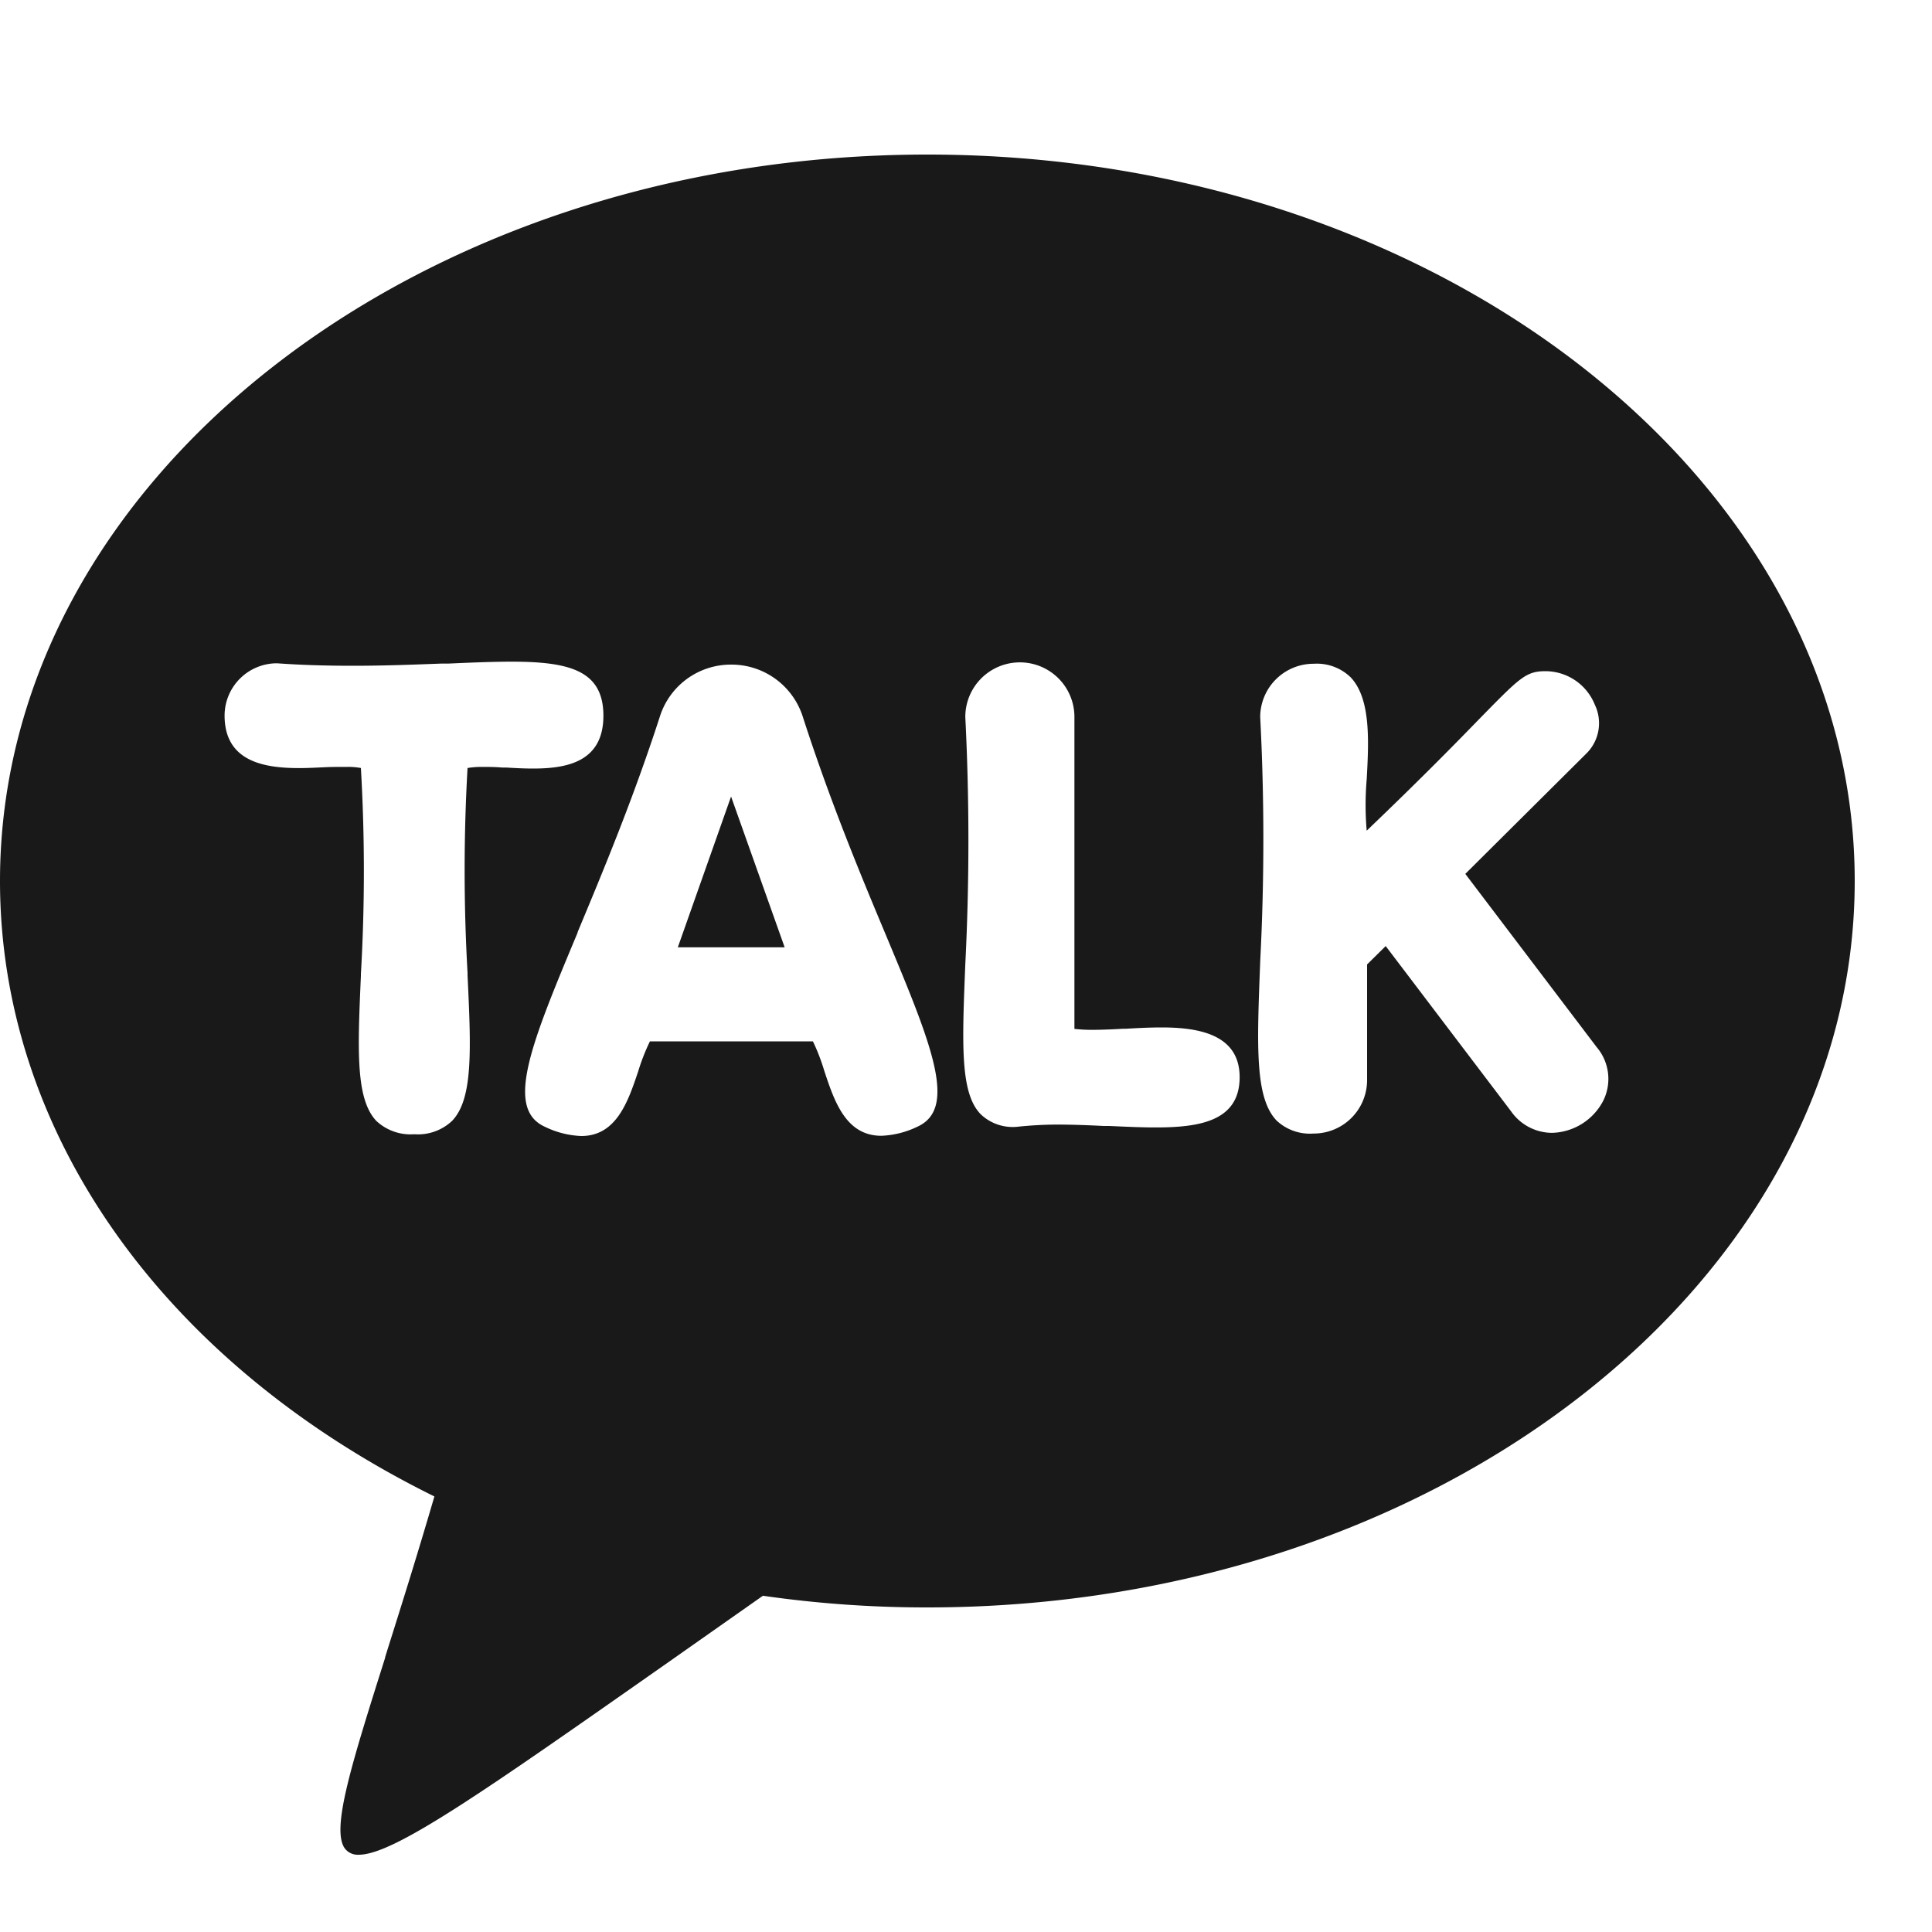 <svg xmlns="http://www.w3.org/2000/svg" width="25" height="25" viewBox="0 0 25 25">
  <g id="btn_kakao" transform="translate(-13 -12.5)">
    <path id="icon_kakao" d="M4.644,22a.21.21,0,0,1-.181-.08c-.181-.247.083-1.083.521-2.47l0-.007.031-.1c.181-.574.386-1.226.606-1.979C2.1,15.627,0,12.649,0,9.4,0,4.215,5.382,0,12,0S24,4.215,24,9.4s-5.384,9.4-12,9.4a14.845,14.845,0,0,1-2.128-.151l-1.255.882C6.277,21.171,5.1,22,4.644,22ZM9.46,6.6a.963.963,0,0,0-.921.671C8.188,8.355,7.792,9.3,7.474,10.063l0,.006c-.591,1.414-.947,2.269-.428,2.509a1.179,1.179,0,0,0,.475.122c.456,0,.606-.446.738-.839a2.655,2.655,0,0,1,.151-.386h2.109a2.573,2.573,0,0,1,.146.378c.132.4.281.844.74.844a1.177,1.177,0,0,0,.471-.12c.521-.241.17-1.082-.412-2.476-.321-.766-.719-1.72-1.078-2.833A.968.968,0,0,0,9.46,6.6ZM4.485,7.924a.888.888,0,0,1,.185.014,23.151,23.151,0,0,1,0,2.667v.023c-.042.959-.07,1.592.2,1.877a.648.648,0,0,0,.49.172.643.643,0,0,0,.49-.173c.273-.284.246-.921.2-1.884v-.033a23.292,23.292,0,0,1,0-2.649,1.094,1.094,0,0,1,.2-.014c.076,0,.159,0,.248.008h.052c.118.007.231.013.345.013.425,0,.913-.077.913-.683,0-.585-.437-.7-1.191-.7-.25,0-.553.013-.821.025l-.093,0c-.319.012-.715.028-1.135.028-.356,0-.678-.01-.984-.032a.678.678,0,0,0-.678.675c0,.6.517.681.966.681.111,0,.221-.006.329-.011S4.4,7.924,4.485,7.924ZM17,6.589a.691.691,0,0,0-.693.688,30.731,30.731,0,0,1,0,3.164v.007c-.043,1.1-.069,1.758.212,2.052a.631.631,0,0,0,.478.168.691.691,0,0,0,.693-.688v-1.5l.241-.238,1.622,2.138a.65.65,0,0,0,.531.279.769.769,0,0,0,.662-.416.634.634,0,0,0-.085-.693l-1.7-2.242,1.576-1.567a.552.552,0,0,0,.1-.622A.691.691,0,0,0,20,6.685c-.253,0-.331.081-.84.6-.274.282-.734.755-1.475,1.464a3.9,3.9,0,0,1,0-.664c.027-.489.056-1.042-.207-1.32A.628.628,0,0,0,17,6.589Zm-3.318,5.963c.207,0,.418.009.6.018l.053,0h.019c.219.01.415.019.6.019.562,0,1.083-.079,1.087-.644s-.54-.65-1.011-.65c-.151,0-.31.008-.46.017l-.038,0c-.138.008-.273.014-.4.014a2,2,0,0,1-.229-.012V7.277a.706.706,0,0,0-1.412,0,31.923,31.923,0,0,1,0,3.2c-.042,1.04-.068,1.669.2,1.942a.6.6,0,0,0,.467.162A5.025,5.025,0,0,1,13.678,12.552Zm-3.526-2.294H8.771L9.46,8.307l.693,1.95Z" transform="translate(13 14.5)" fill="#191919"/>
    <rect id="영역" width="24" height="24" transform="translate(13.5 13)" fill="#191919" stroke="#999" stroke-width="1" opacity="0"/>
  </g>
</svg>
